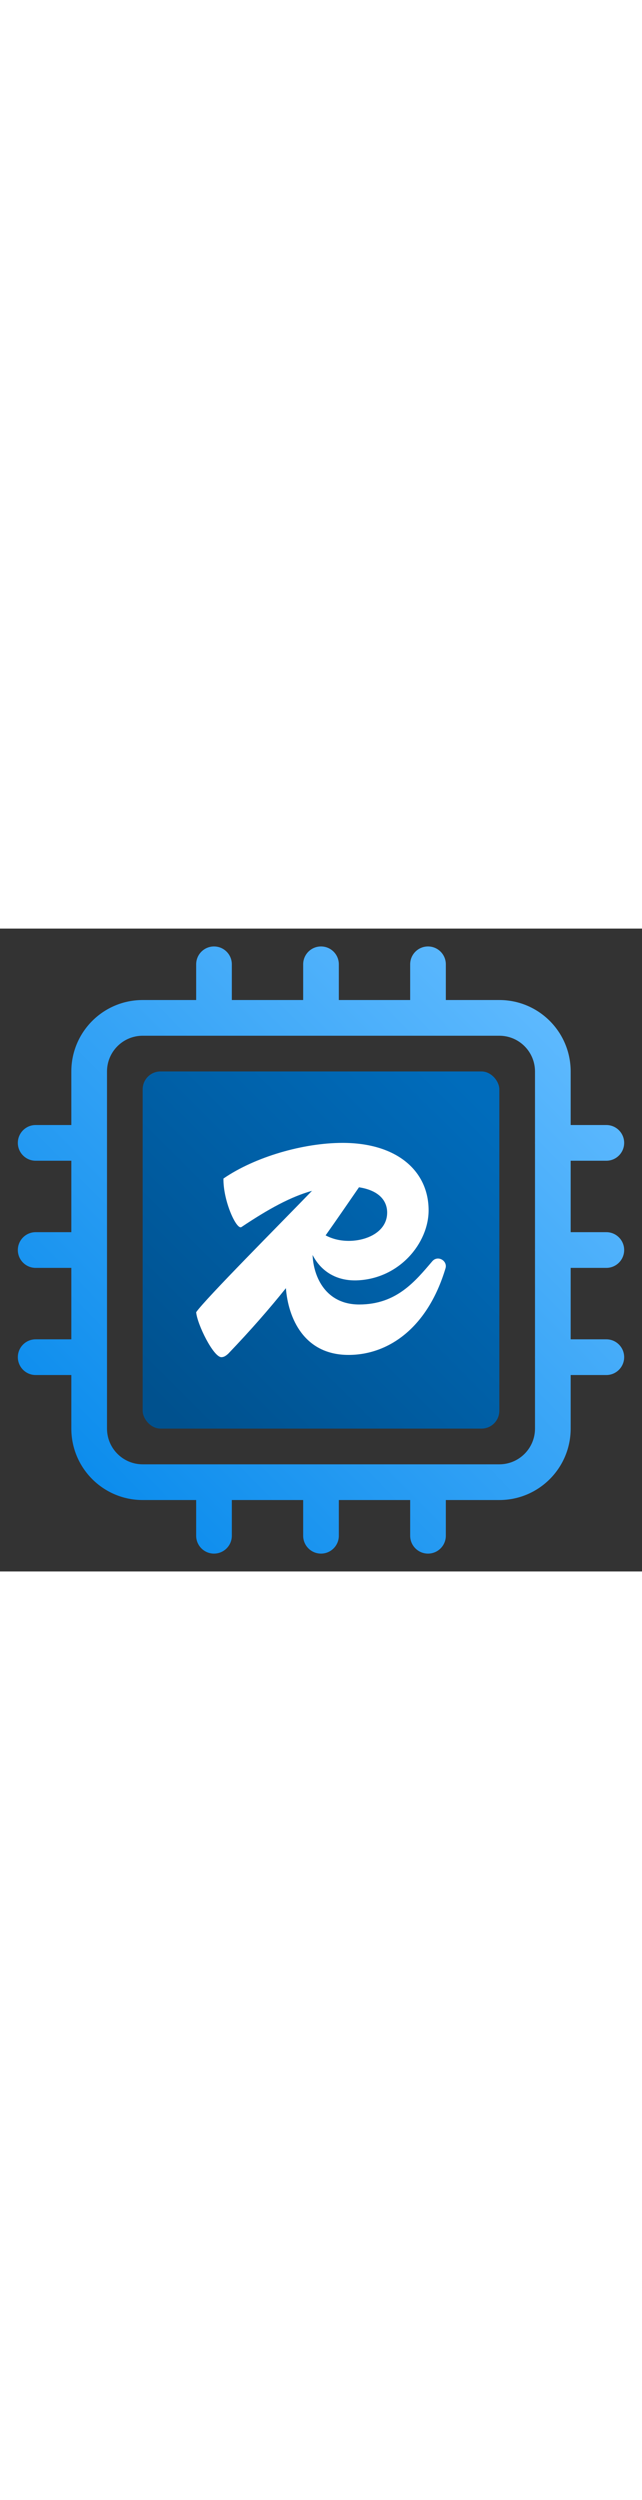 <?xml version="1.0" encoding="utf-8"?><svg width="100%" height="70" viewBox="0 0 18 18" fill="none" xmlns="http://www.w3.org/2000/svg" preserveAspectRatio="xMidYMid meet"><rect x="0" y="0" width="18" height="18" fill="#333333" stroke="none"/><path fill-rule="evenodd" clip-rule="evenodd" d="M9 0.5C9.276 0.5 9.5 0.724 9.5 1V2H11.5V1C11.5 0.724 11.724 0.5 12 0.5C12.276 0.5 12.5 0.724 12.5 1V2H14C15.105 2 16 2.895 16 4V5.5H17C17.276 5.5 17.5 5.724 17.5 6C17.5 6.276 17.276 6.5 17 6.5H16V8.5H17C17.276 8.5 17.5 8.724 17.5 9C17.5 9.276 17.276 9.5 17 9.5H16V11.5H17C17.276 11.5 17.5 11.724 17.5 12C17.5 12.276 17.276 12.5 17 12.5H16V14C16 15.105 15.105 16 14 16H12.5V17C12.5 17.276 12.276 17.5 12 17.5C11.724 17.5 11.5 17.276 11.5 17V16H9.5V17C9.5 17.276 9.276 17.5 9 17.5C8.724 17.5 8.5 17.276 8.5 17V16H6.5V17C6.5 17.276 6.276 17.5 6 17.5C5.724 17.5 5.5 17.276 5.5 17V16H4C2.895 16 2 15.105 2 14V12.5H1C0.724 12.5 0.5 12.276 0.5 12C0.5 11.724 0.724 11.5 1 11.5H2V9.5H1C0.724 9.5 0.5 9.276 0.5 9C0.5 8.724 0.724 8.5 1 8.5H2V6.5H1C0.724 6.5 0.5 6.276 0.5 6C0.5 5.724 0.724 5.5 1 5.5H2V4C2 2.895 2.895 2 4 2H5.5V1C5.5 0.724 5.724 0.5 6 0.5C6.276 0.5 6.5 0.724 6.5 1V2H8.5V1C8.5 0.724 8.724 0.5 9 0.5ZM8.984 3H6.016C6.01 3 6.005 3 6 3C5.994 3 5.989 3 5.984 3H4C3.448 3 3 3.448 3 4V14C3 14.552 3.448 15 4 15H5.984C5.989 15 5.994 15 6 15C6.005 15 6.01 15 6.016 15H8.984C8.989 15 8.994 15 9 15C9.005 15 9.01 15 9.016 15H11.984C11.989 15 11.995 15 12 15C12.005 15 12.01 15 12.015 15H14C14.552 15 15 14.552 15 14V12.022C15 12.015 14.999 12.008 14.999 12C14.999 11.992 15 11.985 15 11.978V9.022C15 9.015 14.999 9.007 14.999 9C14.999 8.993 15 8.985 15 8.978V6.022C15 6.015 14.999 6.007 14.999 6C14.999 5.993 15 5.985 15 5.978V4C15 3.448 14.552 3 14 3H12.015C12.01 3 12.005 3 12 3C11.995 3 11.989 3 11.984 3H9.016C9.01 3 9.005 3 9 3C8.994 3 8.989 3 8.984 3Z" fill="url(#paint0_linear_9978_2280)" /><rect x="4" y="4" width="10" height="10" rx="0.5" fill="url(#paint1_linear_9978_2280)" /><path d="M12.124 9.31C11.64 9.877 11.117 10.525 10.071 10.525C9.137 10.525 8.789 9.759 8.764 9.138C8.969 9.54 9.369 9.865 9.993 9.85C11.194 9.814 12.017 8.807 12.017 7.889C12.017 6.792 11.136 6 9.606 6C8.512 6 7.156 6.387 6.265 6.998C6.255 7.628 6.633 8.447 6.769 8.357C7.541 7.841 8.153 7.509 8.748 7.342C7.868 8.253 5.758 10.368 5.5 10.741C5.529 11.082 5.984 12 6.207 12C6.275 12 6.333 11.964 6.401 11.901C7.037 11.237 7.555 10.642 8.016 10.068C8.081 10.909 8.526 11.937 9.771 11.937C10.884 11.937 11.988 11.19 12.492 9.508C12.55 9.301 12.279 9.139 12.124 9.31ZM10.855 7.952C10.855 8.483 10.294 8.744 9.78 8.744C9.506 8.744 9.295 8.677 9.129 8.59C9.435 8.158 9.739 7.716 10.065 7.243C10.64 7.333 10.855 7.63 10.855 7.952Z" fill="white" /><defs><linearGradient id="paint0_linear_9978_2280" x1="0.5" y1="17.253" x2="17.5" y2="0.5" gradientUnits="userSpaceOnUse"><stop stop-color="#0086EA" /><stop offset="0.915" stop-color="#61BBFF" /></linearGradient><linearGradient id="paint1_linear_9978_2280" x1="13.277" y1="4.616" x2="4.536" y2="13.393" gradientUnits="userSpaceOnUse"><stop stop-color="#006CBC" /><stop offset="1" stop-color="#00518E" /></linearGradient><rect width="18" height="18" fill="white" /></defs></svg>